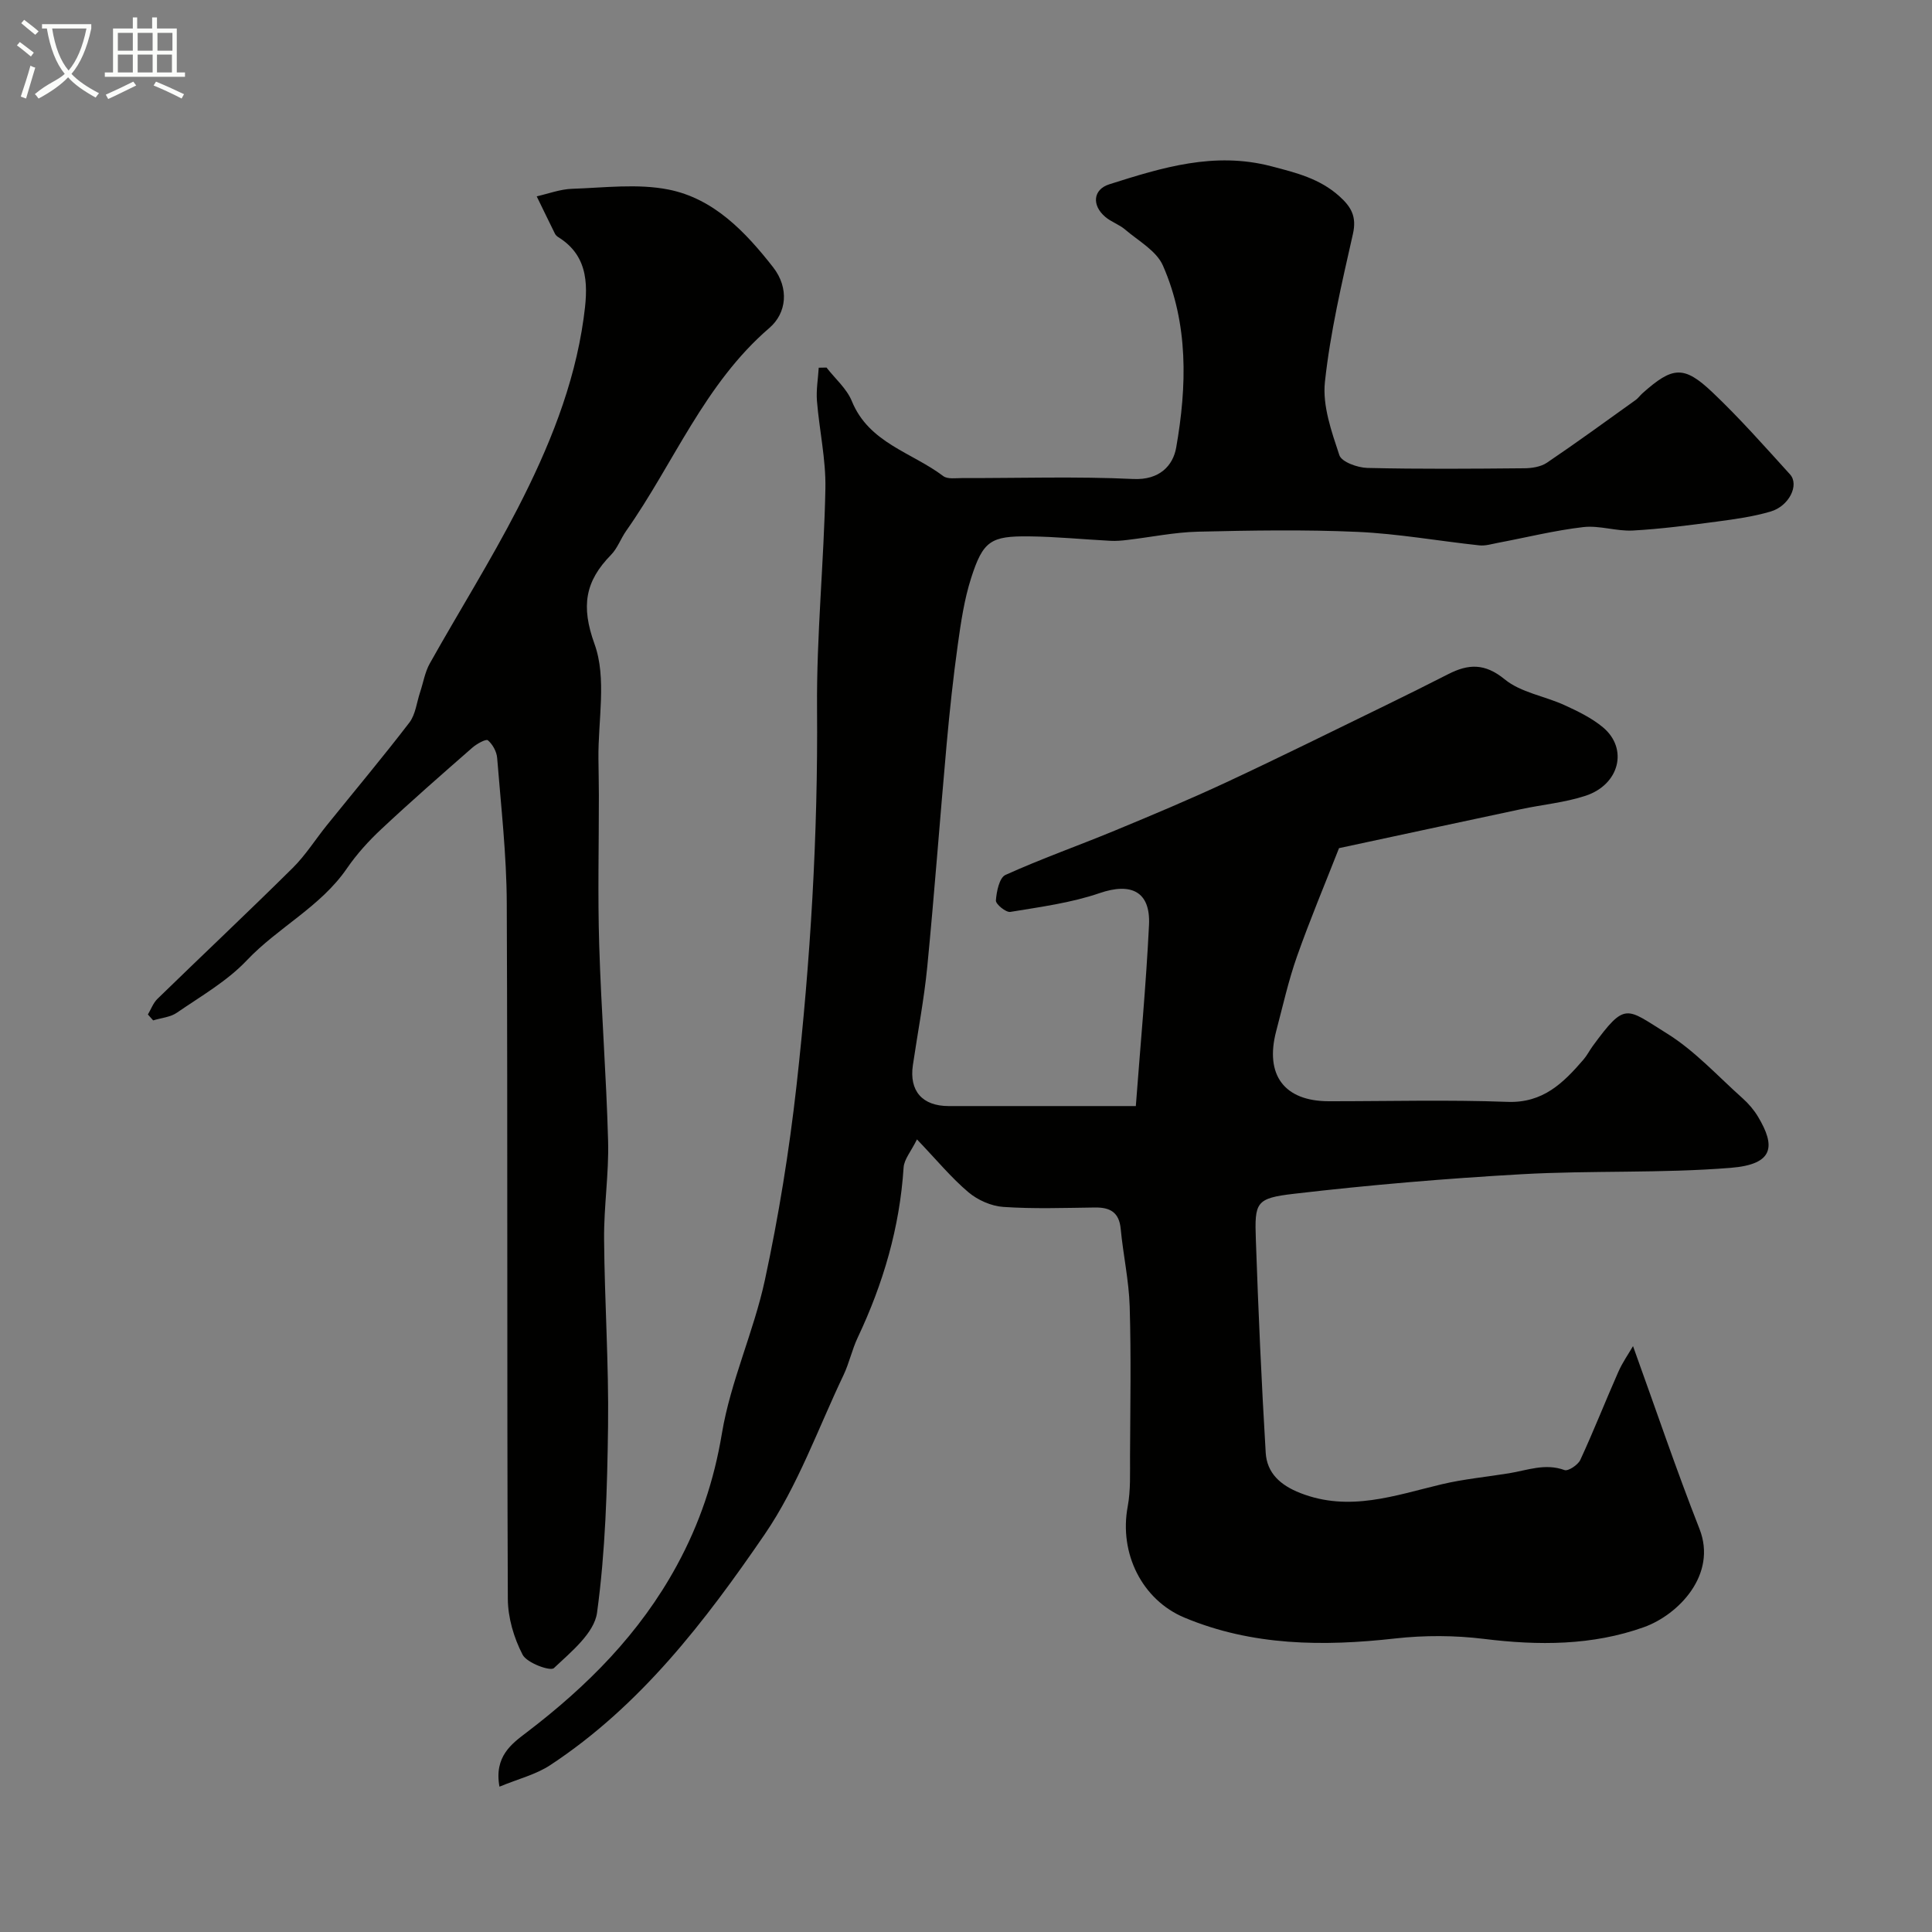 <svg enable-background="new 0 0 400 400" viewBox="0 0 400 400" xmlns="http://www.w3.org/2000/svg"><rect x="0" y="0" width="400" height="400" fill="#808080" stroke="none"/><path d="m6.4 11.7c-1-.8-1.9-1.6-2.9-2.3l.6-.7c.9.7 1.9 1.4 2.9 2.2zm-2.1 8.3c.7-2.1 1.4-4.2 2-6.4.2.1.6.3 1 .4-.7 2.3-1.3 4.4-1.9 6.4zm3-12.8c-1.1-.9-2.1-1.7-2.9-2.4l.6-.7c1 .8 2 1.5 3 2.4zm1.4-1.3v-.9h10.2v.9c-.9 4.2-2.3 7.3-4.1 9.4 1.3 1.4 3.2 2.7 5.7 4-.2.2-.4.5-.7.9-2.5-1.4-4.4-2.7-5.7-4.2-1.4 1.5-3.5 3-6.1 4.4 0 0 0 0-.1-.1-.3-.4-.5-.7-.7-.8 2.7-2.3 4.7-2.8 6.2-4.2-1.8-2.2-3-5.3-3.7-9.4zm9.2 0h-7.1c.6 3.8 1.7 6.7 3.4 8.7 1.7-2 2.9-4.8 3.7-8.7z" fill="#fbfcfa"/><path d="m31.6 3.6h.9v2.3h4.1v9.1h1.7v.9h-16.6v-.9h1.7v-9.1h4.1v-2.3h.9v2.3h3.1v-2.3zm-4 13.3.6.8c-1.9.9-3.8 1.9-5.8 2.8-.2-.3-.3-.6-.5-.9 2-.9 3.9-1.8 5.7-2.7zm-3.2-10.1v3.7h3.1v-3.7zm0 4.5v3.7h3.1v-3.7zm4.1-4.5v3.7h3.1v-3.7zm0 4.5v3.7h3.1v-3.7zm9.1 9.1c-2.1-1.1-4.1-2-5.8-2.7l.5-.8c2.2.9 4.1 1.8 5.8 2.6zm-1.9-13.6h-3.1v3.7h3.1zm-3.2 4.5v3.7h3.1v-3.7z" fill="#fbfcfa"/><g fill="#010100"><path d="m171.12 76.1c1.78 2.3 4.18 4.35 5.24 6.94 3.54 8.7 12.44 10.61 18.93 15.53.89.67 2.56.41 3.86.41 11.83.03 23.68-.37 35.49.19 5.42.26 8.23-2.77 8.88-6.52 2.23-12.69 2.56-25.57-2.75-37.67-1.34-3.05-5.06-5.09-7.82-7.45-1.22-1.05-2.89-1.58-4.12-2.63-2.81-2.39-2.56-5.67.86-6.75 10.88-3.45 21.71-6.81 33.51-3.73 5.17 1.35 10.01 2.54 14.09 6.2 2.47 2.21 3.63 4.23 2.82 7.81-2.29 10.15-4.69 20.34-5.8 30.65-.53 4.92 1.37 10.27 2.99 15.16.47 1.41 3.77 2.59 5.8 2.64 10.83.26 21.66.17 32.49.07 1.57-.01 3.42-.3 4.67-1.14 6.22-4.2 12.28-8.63 18.39-13 .53-.38.92-.96 1.42-1.4 6.22-5.54 8.55-5.81 14.49-.17 5.64 5.35 10.81 11.21 16.04 16.97 1.97 2.18-.17 6.57-4.02 7.7-3.56 1.05-7.29 1.57-10.98 2.06-5.83.77-11.68 1.55-17.55 1.87-3.4.18-6.91-1.1-10.26-.71-5.94.69-11.78 2.15-17.67 3.26-1.27.24-2.6.66-3.85.52-8.41-.9-16.78-2.41-25.2-2.79-11-.49-22.05-.3-33.07-.04-4.88.12-9.74 1.14-14.61 1.71-1.15.14-2.32.24-3.47.18-5.62-.29-11.24-.86-16.87-.92-7.92-.09-9.52.94-11.98 8.6-1.43 4.45-2.12 9.17-2.77 13.83-.95 6.81-1.68 13.65-2.3 20.5-1.39 15.39-2.52 30.81-4.02 46.19-.67 6.82-1.98 13.58-2.98 20.37-.78 5.33 1.95 8.45 7.4 8.46 12.64.01 25.28 0 38.76 0 .95-12.66 2.12-25.05 2.73-37.48.34-6.96-3.71-8.85-10.23-6.61-5.92 2.03-12.26 2.86-18.48 3.89-.9.15-3.04-1.6-2.99-2.36.13-1.86.72-4.72 1.97-5.29 7.4-3.35 15.09-6.06 22.61-9.17 7.75-3.21 15.5-6.46 23.1-10 11.06-5.16 21.99-10.58 32.96-15.92 4.36-2.12 8.7-4.29 13.02-6.49 4.14-2.11 7.54-2.31 11.67 1.07 3.34 2.74 8.28 3.47 12.39 5.35 2.78 1.27 5.64 2.66 7.96 4.59 5.28 4.4 3.45 11.86-3.61 14.18-4.29 1.41-8.9 1.82-13.35 2.77-12.74 2.71-25.48 5.45-37.68 8.07-2.91 7.43-6.03 14.84-8.7 22.41-1.78 5.04-2.94 10.3-4.31 15.48-2.39 9.1 1.69 14.51 10.91 14.51 12.33.01 24.68-.33 36.99.13 7.35.27 11.55-3.92 15.71-8.74.74-.86 1.26-1.9 1.93-2.82 6.79-9.26 6.86-7.87 15.3-2.64 5.81 3.59 10.58 8.87 15.74 13.47 1.21 1.08 2.32 2.38 3.16 3.77 3.69 6.14 3.33 9.9-5.65 10.62-14.36 1.16-28.86.51-43.26 1.32-15.75.89-31.49 2.22-47.15 4.05-7.92.92-8.16 1.75-7.89 9.5.51 14.71 1.16 29.41 2.04 44.1.25 4.22 3.03 6.74 7.17 8.36 10.14 3.97 19.58.49 29.24-1.81 4.59-1.09 9.33-1.53 14-2.29 3.78-.62 7.45-2.12 11.45-.66.77.28 2.8-1.07 3.28-2.11 2.78-6.01 5.2-12.19 7.88-18.25.85-1.92 2.08-3.67 3.03-5.3 4.76 13.18 8.96 25.63 13.76 37.84 3.72 9.46-4.36 17.78-11.49 20.34-10.69 3.83-21.83 3.83-33.1 2.44-6.07-.75-12.37-.77-18.44-.09-14.9 1.67-29.58 1.54-43.6-4.32-8.72-3.64-13.58-13.24-11.75-23.01.63-3.38.46-6.94.48-10.41.05-10.33.24-20.67-.07-30.99-.16-5.37-1.35-10.7-1.86-16.07-.32-3.43-2.18-4.47-5.32-4.43-6.33.08-12.68.31-18.99-.12-2.49-.17-5.29-1.41-7.22-3.04-3.54-2.99-6.53-6.63-10.65-10.94-1.22 2.48-2.66 4.11-2.77 5.83-.8 12.4-4.22 24.03-9.5 35.2-1.18 2.49-1.75 5.26-2.93 7.75-5.29 11.09-9.47 22.96-16.33 32.99-12.35 18.03-25.75 35.52-44.43 47.8-2.97 1.95-6.65 2.85-10.48 4.44-1.15-6.26 2.56-8.9 5.62-11.23 12.57-9.58 23.43-20.47 31.1-34.56 4.73-8.7 7.7-17.54 9.34-27.38 1.8-10.78 6.59-21.03 8.9-31.76 2.85-13.23 5.02-26.66 6.53-40.12 2.9-25.96 4.47-52 4.26-78.17-.12-15.19 1.44-30.39 1.73-45.59.11-6.02-1.26-12.05-1.75-18.1-.18-2.27.23-4.58.37-6.87.53-.02 1.07-.02 1.61-.03z"/><path d="m30.62 210.04c.65-1.09 1.1-2.38 1.97-3.23 9.32-9.07 18.79-17.98 28.03-27.13 2.65-2.63 4.68-5.88 7.04-8.81 5.71-7.08 11.56-14.05 17.09-21.26 1.29-1.69 1.52-4.18 2.23-6.31.66-1.98 1-4.15 2-5.93 6.02-10.74 12.58-21.2 18.21-32.13 6.38-12.4 11.7-25.36 13.64-39.31.86-6.17 1.36-12.74-5.24-16.83-.28-.17-.55-.43-.69-.71-1.28-2.57-2.52-5.16-3.78-7.74 2.44-.55 4.86-1.48 7.32-1.56 6.67-.22 13.56-1.12 19.99.16 9.35 1.87 15.88 8.73 21.62 16.06 3.4 4.35 2.8 9.53-.75 12.58-13.48 11.59-19.8 28.03-29.67 42.04-1.12 1.6-1.79 3.59-3.13 4.95-5.34 5.46-6.26 10.58-3.41 18.46 2.56 7.08.72 15.76.81 23.73.03 2.53.08 5.05.09 7.58.01 10.33-.25 20.67.07 31 .41 13.54 1.48 27.07 1.84 40.61.18 6.75-.89 13.53-.83 20.29.1 12.94.99 25.87.82 38.8-.17 12.87-.54 25.83-2.28 38.55-.58 4.22-5.39 8.12-8.93 11.46-.75.71-5.6-1.07-6.48-2.77-1.81-3.48-3.05-7.69-3.06-11.6-.2-48-.02-95.99-.22-143.99-.04-10.03-1.19-20.06-1.99-30.08-.1-1.3-.93-2.81-1.92-3.65-.38-.33-2.31.73-3.22 1.53-6.33 5.54-12.67 11.08-18.81 16.83-2.64 2.46-5.12 5.2-7.16 8.17-5.46 7.95-14.24 12.19-20.73 19.04-4.09 4.32-9.5 7.41-14.47 10.83-1.36.94-3.26 1.08-4.91 1.59-.36-.42-.72-.82-1.09-1.22z"/></g></svg>